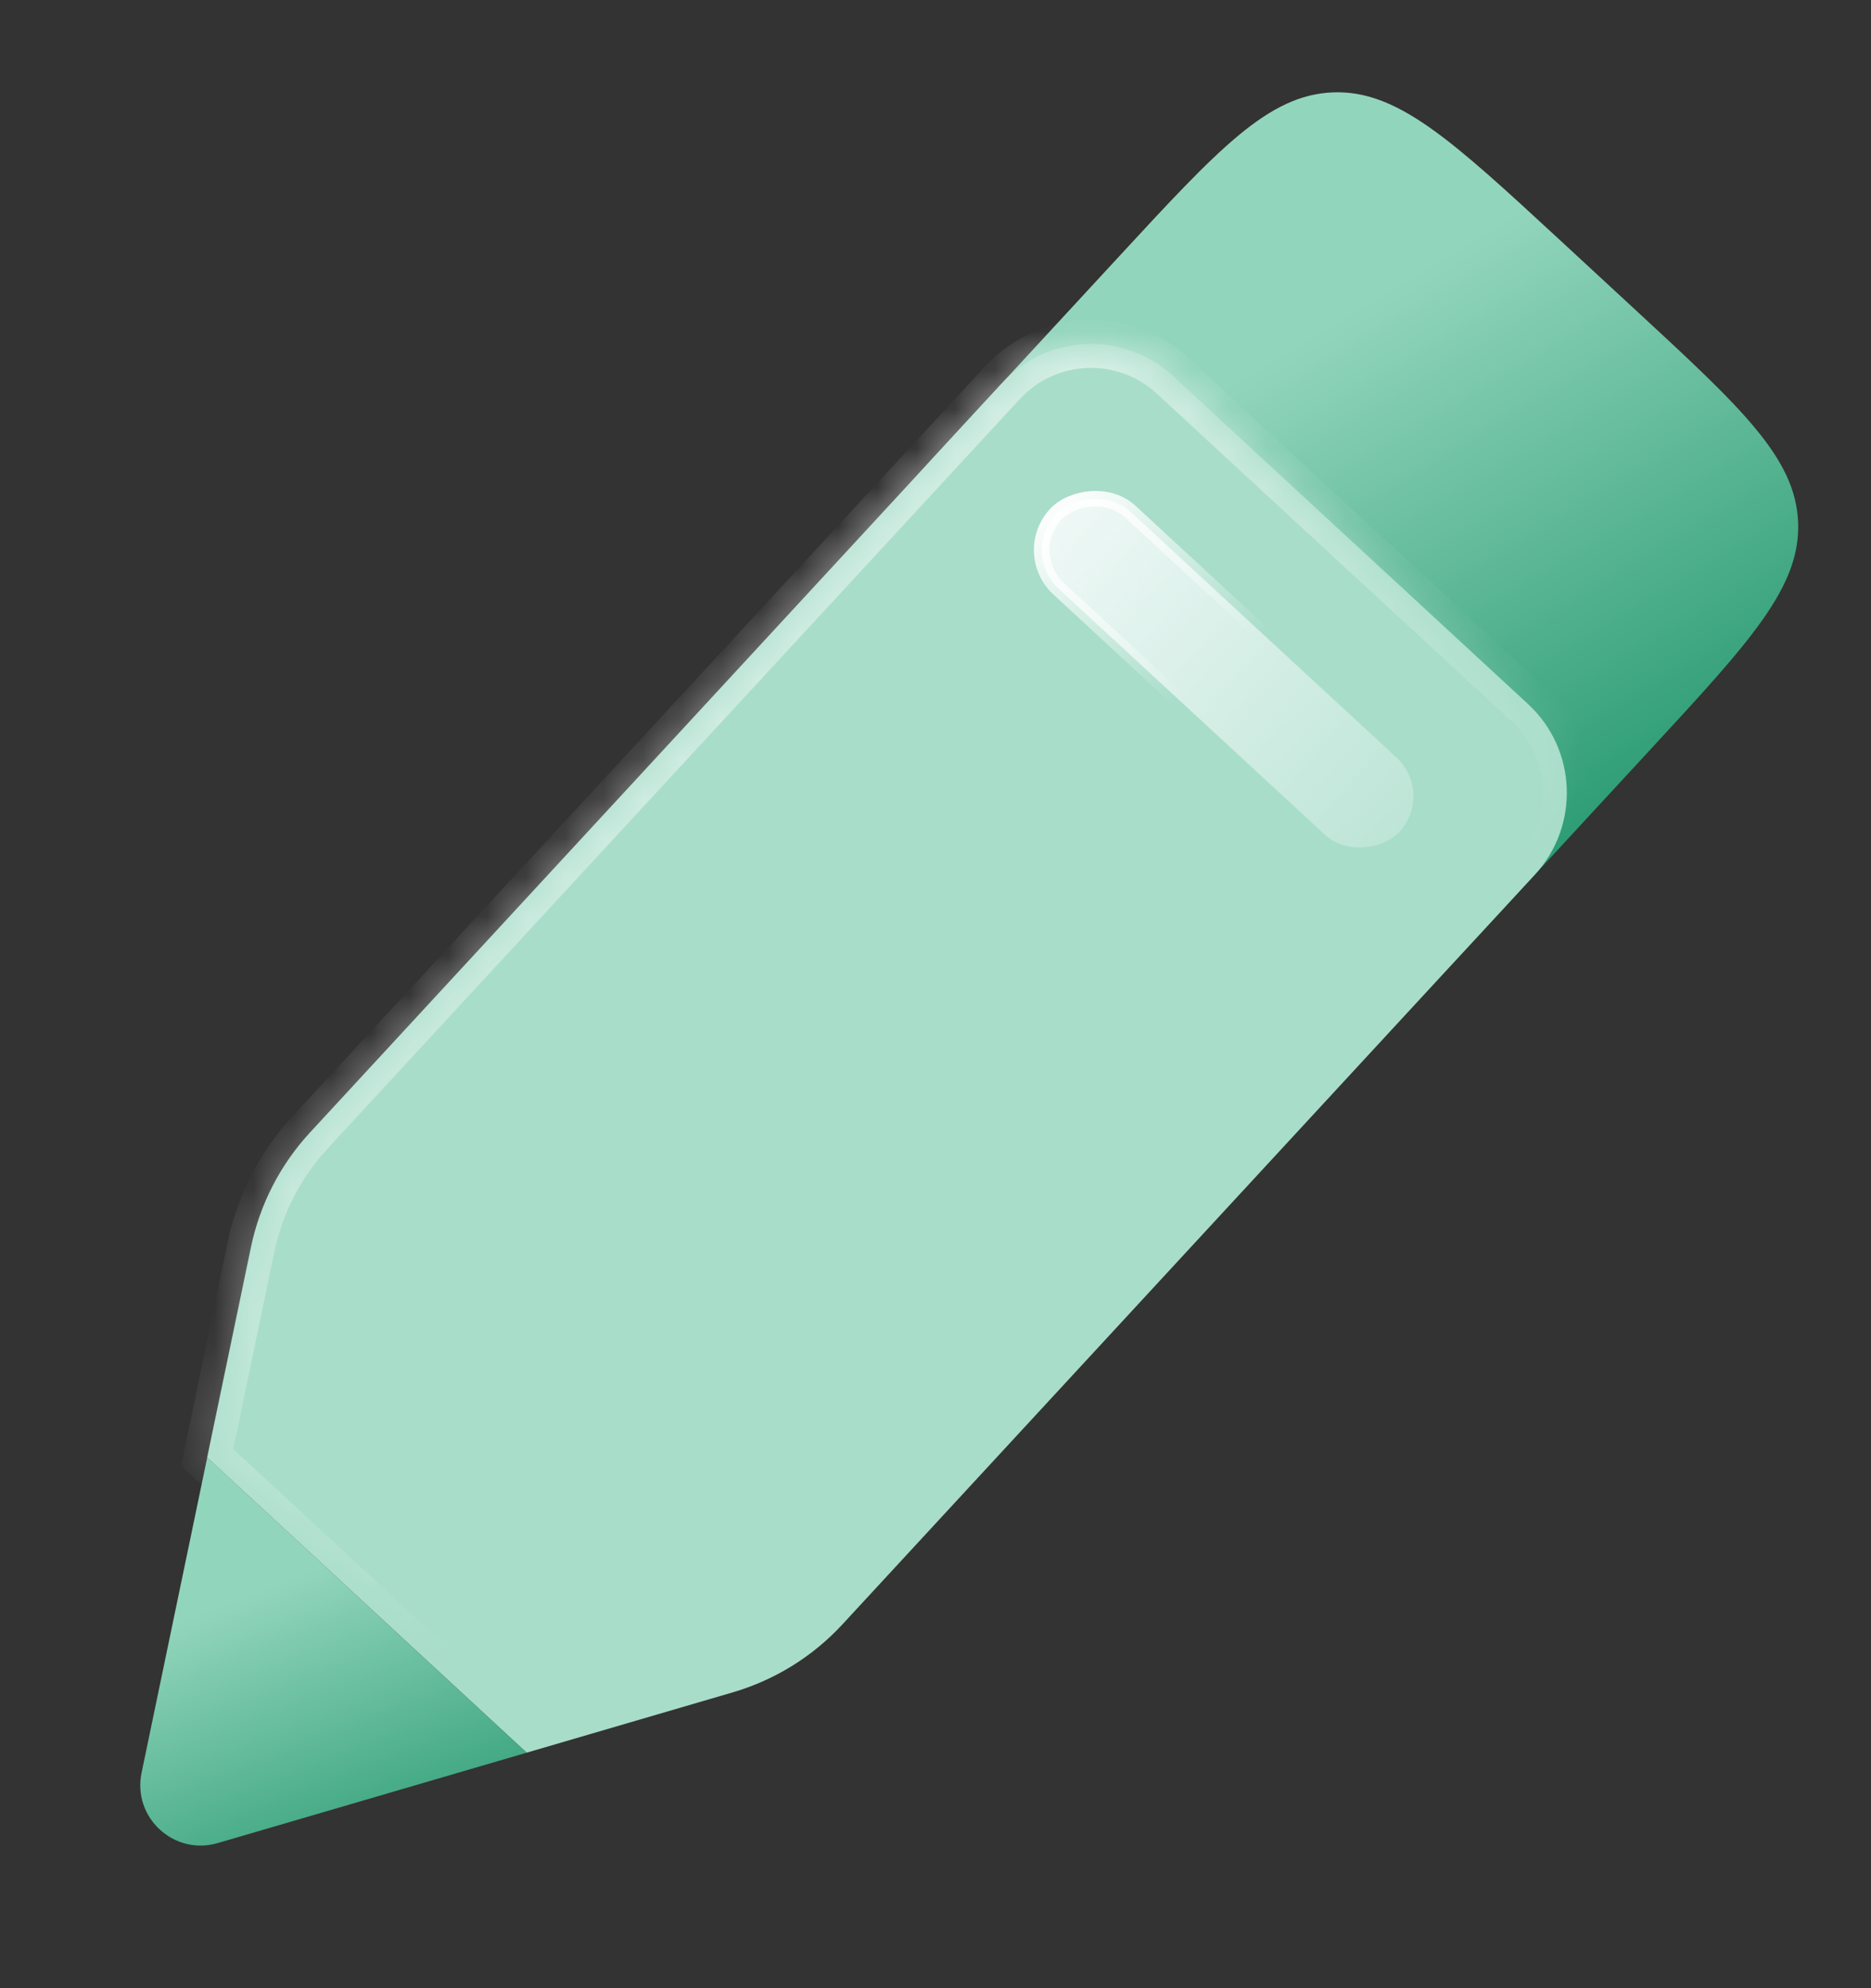 <svg width="48" height="51" viewBox="0 0 48 51" fill="none" xmlns="http://www.w3.org/2000/svg">
<rect x="0" y="0" width="48" height="51" fill="#333333" stroke="none"/>
<path d="M28.697 6.591C31.256 3.821 32.535 2.436 34.191 2.37C35.846 2.304 37.231 3.584 40.002 6.142L41.908 7.904C44.679 10.463 46.064 11.742 46.13 13.397C46.195 15.053 44.916 16.438 42.357 19.208L38.493 23.392C35.934 26.162 34.655 27.547 32.999 27.613C31.344 27.679 29.959 26.399 27.188 23.84L25.281 22.079C22.511 19.52 21.126 18.241 21.06 16.585C20.995 14.93 22.274 13.545 24.833 10.774L28.697 6.591Z" fill="url(#paint0_linear_548_11254)"/>
<mask id="path-2-inside-1_548_11254" fill="white">
<path d="M25.714 9.821C26.875 8.564 28.836 8.486 30.093 9.647L39.2 18.059C40.458 19.22 40.535 21.181 39.374 22.439L21.613 41.667C20.851 42.493 19.878 43.095 18.8 43.411L13.511 44.959L5.314 37.388L6.438 31.992C6.667 30.892 7.191 29.875 7.953 29.05L25.714 9.821Z"/>
</mask>
<path d="M25.714 9.821C26.875 8.564 28.836 8.486 30.093 9.647L39.2 18.059C40.458 19.22 40.535 21.181 39.374 22.439L21.613 41.667C20.851 42.493 19.878 43.095 18.8 43.411L13.511 44.959L5.314 37.388L6.438 31.992C6.667 30.892 7.191 29.875 7.953 29.05L25.714 9.821Z" fill="#A8DDCA"/>
<path d="M30.093 9.647L29.678 10.097L30.093 9.647ZM25.714 9.821L25.264 9.406V9.406L25.714 9.821ZM39.2 18.059L38.785 18.508L39.2 18.059ZM39.374 22.439L39.824 22.854L39.374 22.439ZM21.613 41.667L21.163 41.252L21.613 41.667ZM18.8 43.411L18.972 43.998L18.8 43.411ZM13.511 44.959L13.095 45.408L13.35 45.643L13.682 45.546L13.511 44.959ZM5.314 37.388L4.715 37.263L4.645 37.603L4.899 37.838L5.314 37.388ZM6.438 31.992L5.839 31.867L5.839 31.867L6.438 31.992ZM7.953 29.05L7.503 28.635H7.503L7.953 29.05ZM30.509 9.198C29.003 7.807 26.655 7.9 25.264 9.406L26.163 10.236C27.096 9.227 28.669 9.165 29.678 10.097L30.509 9.198ZM39.615 17.609L30.509 9.198L29.678 10.097L38.785 18.508L39.615 17.609ZM39.824 22.854C41.214 21.348 41.121 19 39.615 17.609L38.785 18.508C39.794 19.441 39.857 21.014 38.925 22.023L39.824 22.854ZM22.062 42.083L39.824 22.854L38.925 22.023L21.163 41.252L22.062 42.083ZM18.972 43.998C20.157 43.651 21.225 42.989 22.062 42.083L21.163 41.252C20.476 41.996 19.6 42.539 18.628 42.824L18.972 43.998ZM13.682 45.546L18.972 43.998L18.628 42.824L13.339 44.371L13.682 45.546ZM13.926 44.509L5.73 36.939L4.899 37.838L13.095 45.408L13.926 44.509ZM7.503 28.635C6.666 29.542 6.09 30.659 5.839 31.867L7.037 32.117C7.243 31.126 7.715 30.209 8.402 29.465L7.503 28.635ZM25.264 9.406L7.503 28.635L8.402 29.465L26.163 10.236L25.264 9.406ZM5.913 37.513L7.037 32.117L5.839 31.867L4.715 37.263L5.913 37.513Z" fill="url(#paint1_linear_548_11254)" mask="url(#path-2-inside-1_548_11254)"/>
<rect x="-0.283" y="0.011" width="11.997" height="2.699" rx="1.35" transform="matrix(-0.735 -0.679 -0.679 0.735 36.617 20.147)" fill="url(#paint2_linear_548_11254)" fill-opacity="0.9" stroke="url(#paint3_linear_548_11254)" stroke-width="0.4"/>
<path d="M13.512 44.959L5.316 37.388L3.632 45.475C3.394 46.62 4.462 47.607 5.585 47.278L13.512 44.959Z" fill="url(#paint4_linear_548_11254)"/>
<defs>
<linearGradient id="paint0_linear_548_11254" x1="34.845" y1="7.84" x2="42.693" y2="20.98" gradientUnits="userSpaceOnUse">
<stop stop-color="#92D5BD"/>
<stop offset="1" stop-color="#289A71"/>
</linearGradient>
<linearGradient id="paint1_linear_548_11254" x1="2.026" y1="9.452" x2="27.244" y2="43.446" gradientUnits="userSpaceOnUse">
<stop stop-color="white"/>
<stop offset="0.766" stop-color="white" stop-opacity="0"/>
</linearGradient>
<linearGradient id="paint2_linear_548_11254" x1="12.634" y1="1.728" x2="-5.26" y2="1.272" gradientUnits="userSpaceOnUse">
<stop stop-color="#FCFDFE"/>
<stop offset="1" stop-color="#FCFDFE" stop-opacity="0"/>
</linearGradient>
<linearGradient id="paint3_linear_548_11254" x1="12.261" y1="2.132" x2="6.199" y2="3.099" gradientUnits="userSpaceOnUse">
<stop stop-color="white"/>
<stop offset="1" stop-color="white" stop-opacity="0"/>
</linearGradient>
<linearGradient id="paint4_linear_548_11254" x1="6.518" y1="40.831" x2="9.624" y2="48.848" gradientUnits="userSpaceOnUse">
<stop stop-color="#92D5BD"/>
<stop offset="1" stop-color="#289A71"/>
</linearGradient>
</defs>
</svg>
